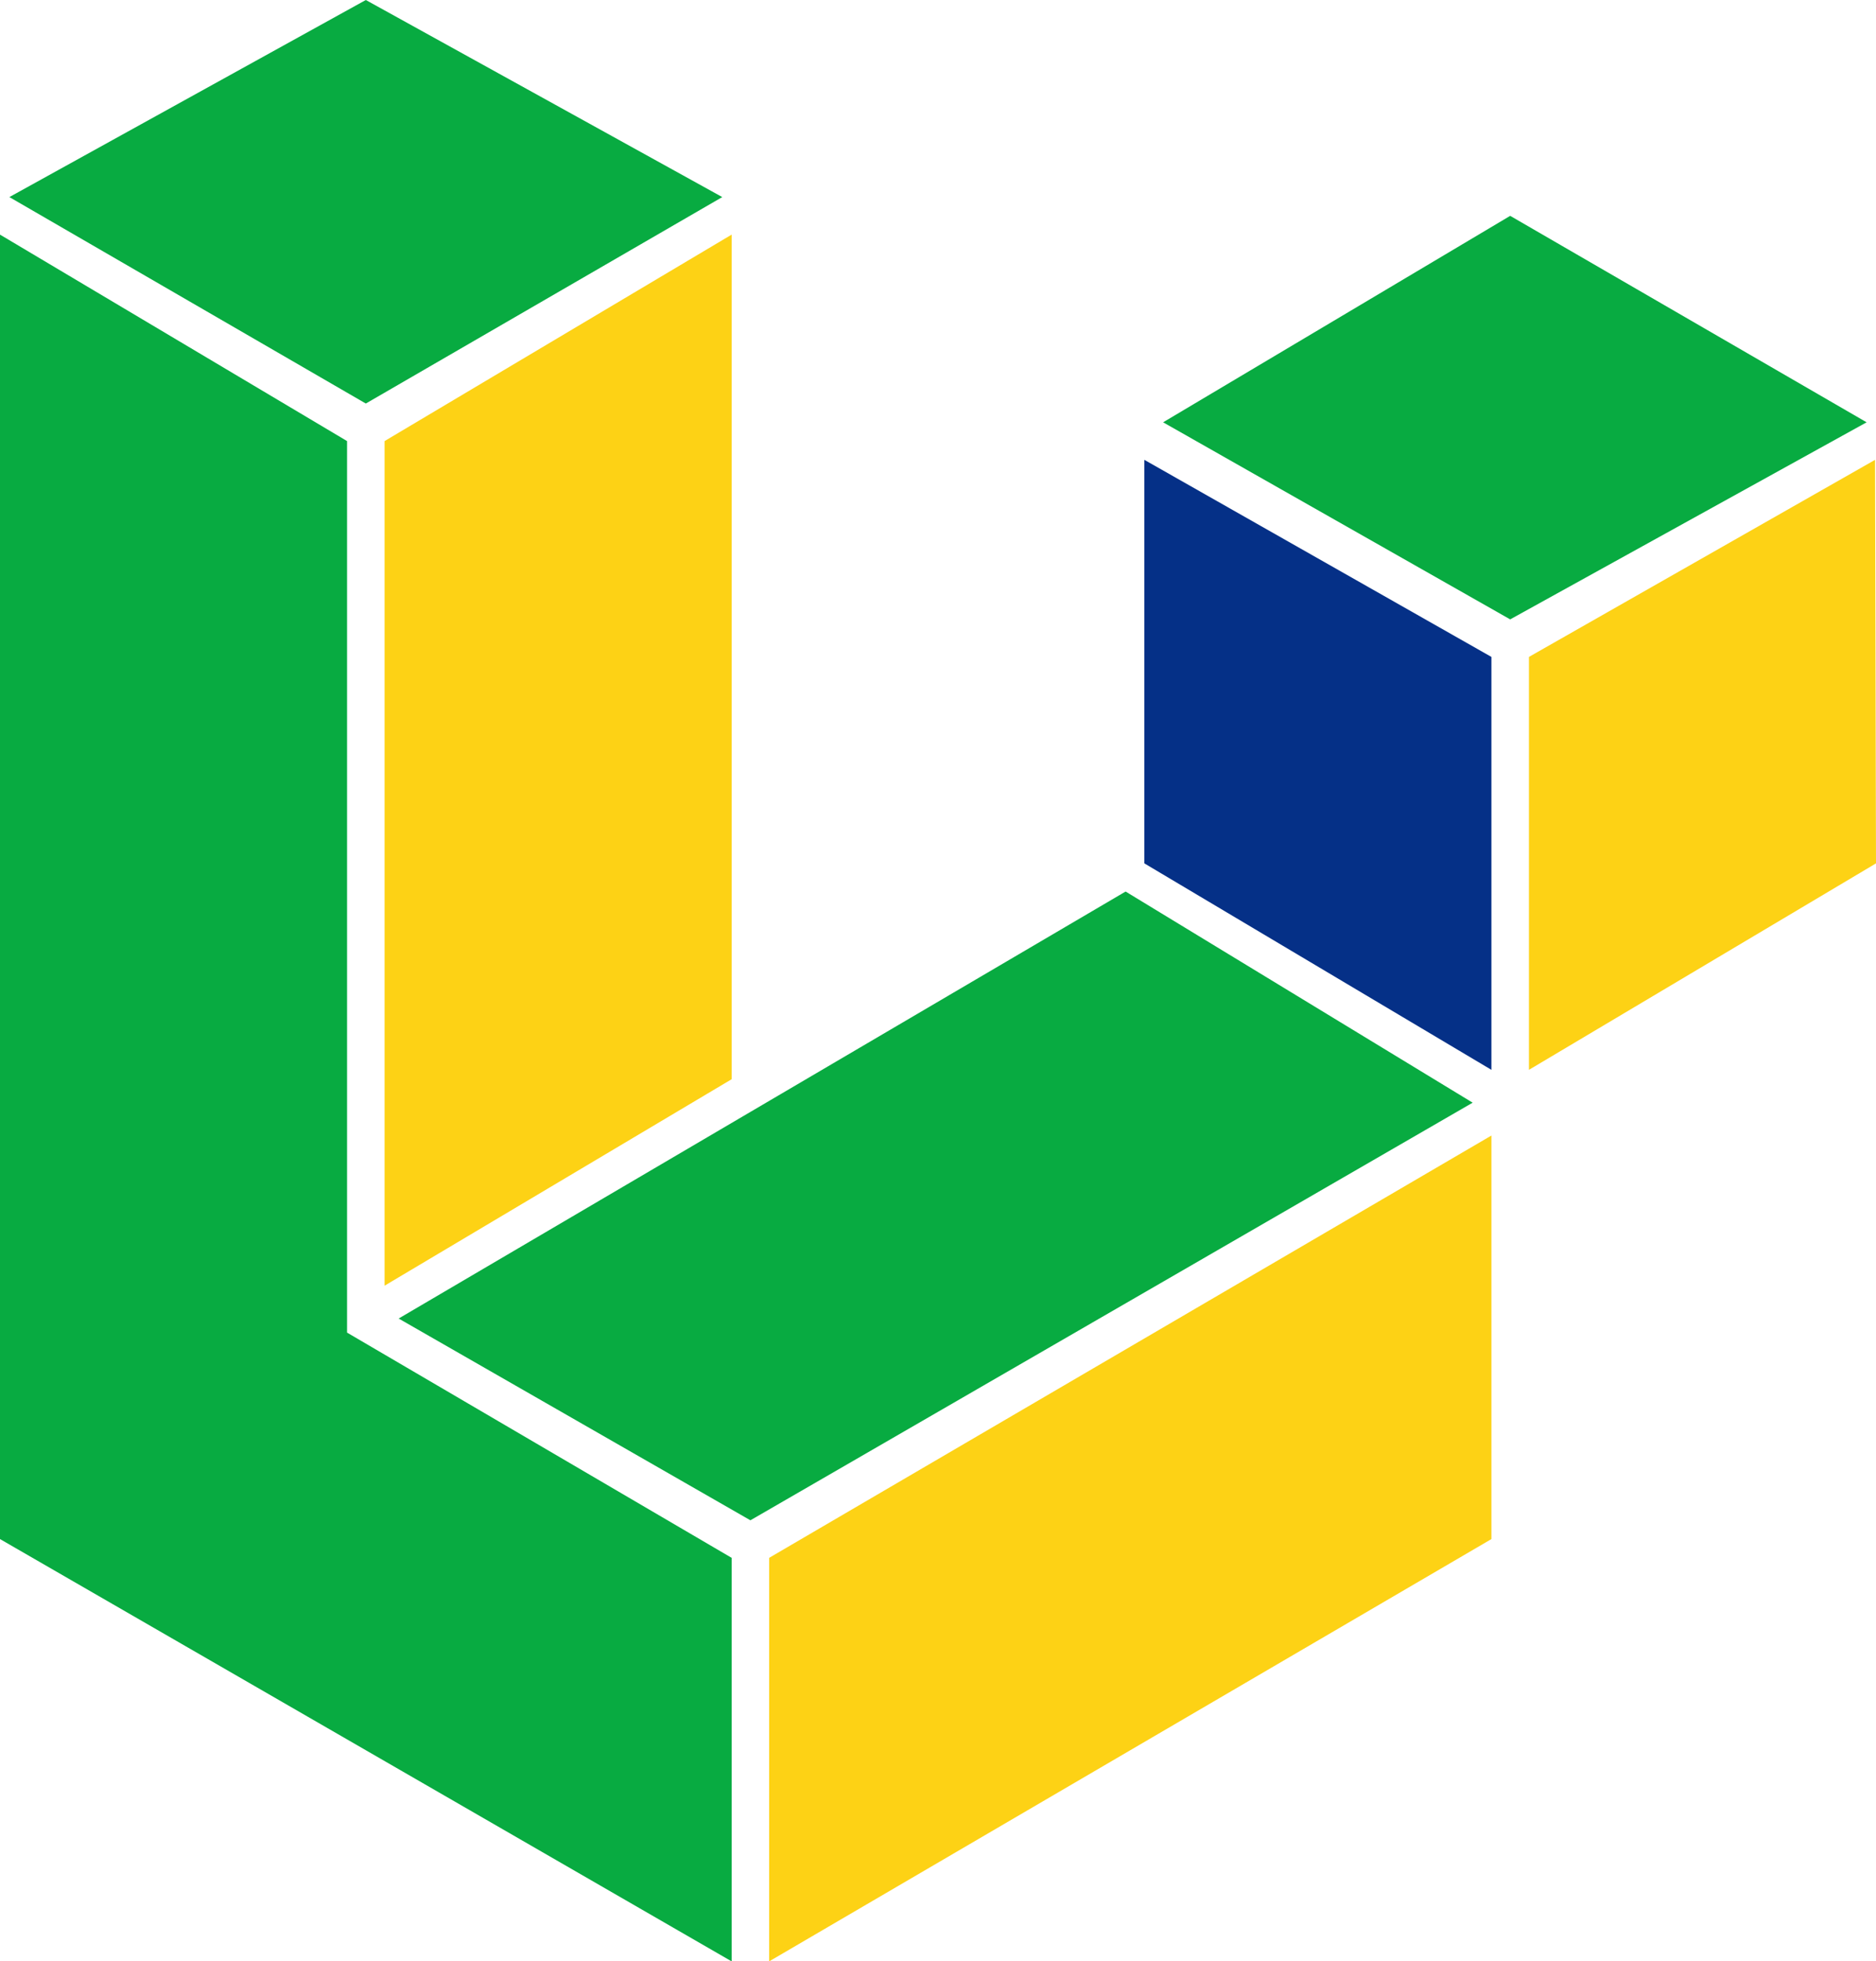 <svg xmlns="http://www.w3.org/2000/svg" width="200" height="209" viewBox="0 0 200 209">
    <title>Brazil Logomark</title>
    <style>.green{fill:#08ab41}.yellow{fill:#fdd215}.blue{fill:#053087}</style>
    <path role="TL" class="green" d="M1 21l38 22 38-22-38-21z"/>
    <path role="TR" class="green" d="M124 45l37 21 38-21-38-22z"/>
    <path role="OL" class="green" d="M0 164l78 45v-43l-41-24v-95l-37-22z"/>
    <path role="OR" class="yellow" d="M163 70v44l37-22-.1-43z"/>
    <path role="OB" class="yellow" d="M82 166v43l77-45v-43z"/>
    <path role="IL" class="yellow" d="M41 47v90l37-22v-90z"/>
    <path role="IR" class="blue" d="M122 92l37 22v-44l-37-21z"/>
    <path role="IB" class="green" d="M42.5 140.5l37.5 21.5 77-44.5-37-22.5z"/>
</svg>
